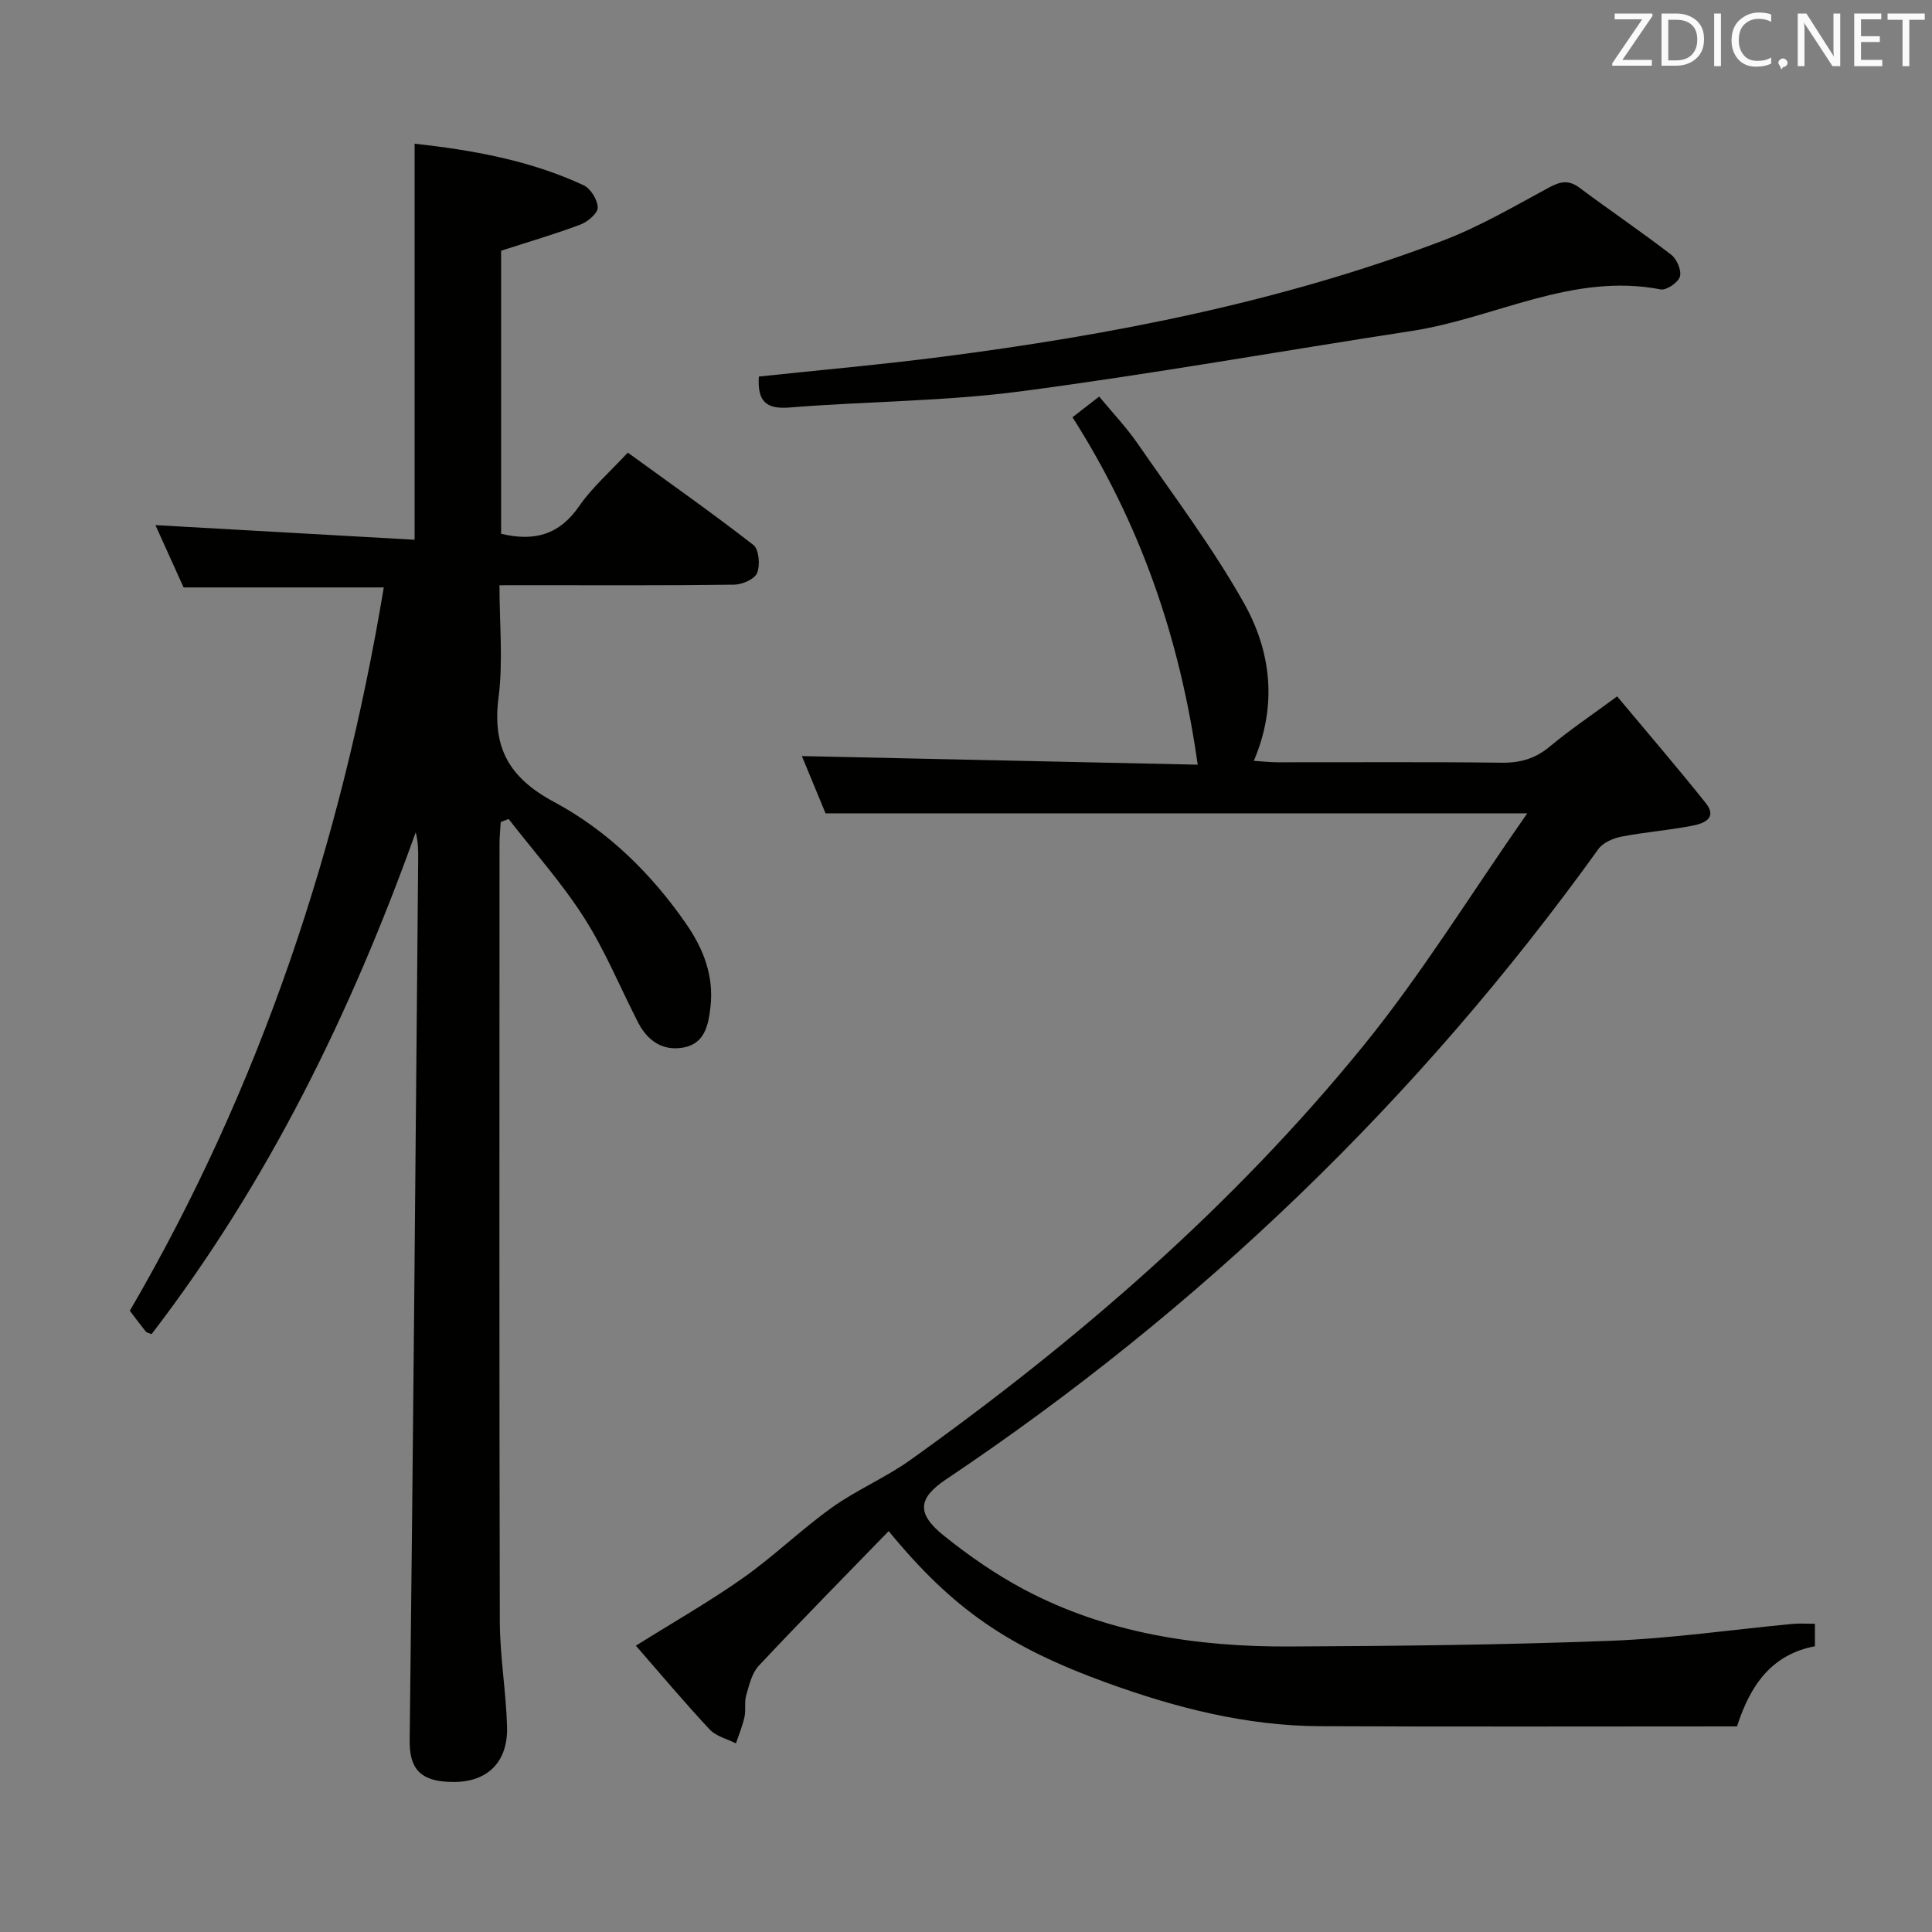 <svg enable-background="new 0 0 400 400" viewBox="0 0 400 400" xmlns="http://www.w3.org/2000/svg"><rect x="0" y="0" width="400" height="400" fill="#808080" stroke="none"/><path d="m103.41 121.17c0 8.02.77 15.73-.19 23.22-1.33 10.38 2.15 16.64 11.52 21.66 11.03 5.92 20.08 14.76 27.3 25.19 3.59 5.18 5.8 10.8 5.05 17.29-.44 3.8-1.21 7.57-5.64 8.36-4.24.76-7.4-1.42-9.33-5.18-3.72-7.24-6.82-14.87-11.18-21.7-4.6-7.21-10.38-13.67-15.64-20.45-.54.21-1.09.42-1.63.63-.09 1.51-.25 3.01-.25 4.52-.01 53.65-.07 107.31.06 160.96.02 7.29 1.3 14.56 1.5 21.86.2 7.18-3.94 11.37-10.94 11.41-7.24.04-9.29-2.91-9.22-8.69.72-60.78 1.21-121.55 1.76-182.33.02-1.81 0-3.61-.51-5.6-13.37 37.29-30.54 72.46-54.69 103.9-.62-.26-1.02-.31-1.19-.53-1.04-1.3-2.03-2.63-3.31-4.31 27.05-46.41 43.73-96.57 52.58-149.76-14.3 0-27.72 0-41.45 0-1.92-4.24-3.96-8.76-5.83-12.9 17.85 1.01 35.66 2.01 53.66 3.03 0-27.83 0-54.64 0-82 11.81 1.31 23.79 3.39 35 8.61 1.45.68 2.89 3.03 2.91 4.62.01 1.19-2.07 2.94-3.57 3.51-5.24 1.98-10.64 3.54-16.43 5.42v58.6c6.8 1.64 12.04.26 16.13-5.68 2.71-3.93 6.44-7.16 10.1-11.12 8.74 6.35 17.53 12.53 26 19.12 1.16.9 1.43 4.15.78 5.79-.5 1.27-3.06 2.4-4.73 2.43-14.16.19-28.33.11-42.49.11-1.8.01-3.6.01-6.13.01z" fill="#010100"/><path d="m183.99 317c-9.14 9.42-18.14 18.54-26.9 27.88-1.43 1.53-1.98 4-2.6 6.13-.41 1.4-.03 3.02-.35 4.46-.41 1.87-1.16 3.66-1.77 5.48-1.83-.93-4.11-1.46-5.43-2.87-5.21-5.58-10.13-11.44-15.29-17.36 7.76-4.86 15.23-9.11 22.22-14.04 6.37-4.5 12.02-10.02 18.37-14.56 5.13-3.67 11.09-6.17 16.22-9.83 34.69-24.8 66.8-52.57 93.76-85.71 12.1-14.88 22.22-31.37 33.98-48.19-49.48 0-97.01 0-145.28 0-1.57-3.8-3.38-8.17-4.9-11.85 27.26.59 54.53 1.18 81.95 1.78-3.71-26.46-12-50.08-25.92-71.93 1.66-1.29 3.33-2.59 5.52-4.29 2.74 3.32 5.59 6.31 7.91 9.66 7.54 10.93 15.6 21.59 22.08 33.13 5.57 9.92 6.97 21.05 2.03 32.63 1.7.11 3.26.29 4.81.3 15.5.02 31-.1 46.5.09 3.89.05 7-.86 10-3.37 4.06-3.4 8.49-6.36 13.91-10.36 6.15 7.37 12.4 14.63 18.36 22.1 2.49 3.12-.5 4.23-2.72 4.66-4.89.96-9.88 1.33-14.77 2.28-1.71.33-3.8 1.24-4.76 2.58-37.15 51.65-82.22 95.08-135.05 130.49-5.88 3.94-6.15 7.1-.39 11.71 5.16 4.13 10.69 7.97 16.52 11.07 17.16 9.11 35.86 11.91 55.01 11.82 22.14-.1 44.3-.33 66.42-1.18 12.6-.48 25.14-2.31 37.72-3.5 1.44-.14 2.91-.02 4.61-.02v4.65c-8.92 1.69-13.37 7.98-16.13 16.59-28.79 0-57.57.09-86.35-.04-15.29-.07-29.88-3.82-44.19-9.01-20.4-7.42-31.78-15.17-45.1-31.38z" fill="#010100"/><path d="m157.11 77.96c12.88-1.37 25.44-2.48 37.93-4.09 35.3-4.55 70.13-11.33 103.53-23.99 7.71-2.92 14.94-7.18 22.24-11.11 2.36-1.27 4.05-1.52 6.26.14 6.26 4.67 12.74 9.06 18.93 13.82 1.17.9 2.18 3.27 1.81 4.53-.36 1.22-2.79 2.89-3.98 2.66-18.27-3.55-34.3 5.95-51.48 8.59-27.06 4.15-54.03 8.97-81.16 12.53-15.78 2.07-31.83 2.04-47.73 3.33-4.98.4-6.66-1.38-6.35-6.41z" fill="#010100"/><g fill="#fafafb"><path d="m342.2 3.2-6.3 9.2h6.1v1.2h-8.2v-.5l6.2-9.1h-5.7v-1.2h7.8v.4z"/><path d="m344 13.7v-10.9h3.1c1.6 0 3 .5 4.1 1.4 1.1 1 1.6 2.2 1.6 3.9s-.5 3-1.6 4-2.5 1.5-4.2 1.5h-3zm1.4-9.6v8.4h1.6c1.4 0 2.5-.4 3.2-1.1.8-.8 1.2-1.8 1.2-3.2s-.4-2.4-1.2-3.1-1.8-1-3.1-1z"/><path d="m356.3 2.8v10.9h-1.4v-10.9z"/><path d="m366.6 13.2c-.8.4-1.8.6-3 .6-1.6 0-2.8-.5-3.7-1.5s-1.4-2.3-1.4-3.9c0-1.7.5-3.2 1.6-4.2s2.4-1.6 4-1.6c1 0 1.9.1 2.6.4v1.5c-.8-.4-1.6-.6-2.6-.6-1.2 0-2.2.4-3 1.2s-1.1 1.9-1.1 3.3c0 1.3.4 2.3 1.1 3.1s1.6 1.1 2.8 1.1c1.1 0 2-.2 2.8-.7v1.3z"/><path d="m368.2 13c0-.3.1-.5.3-.6.2-.2.4-.3.6-.3.3 0 .5.1.7.3s.3.4.3.6-.1.5-.3.6c-.2.2-.4.3-.7.3-.3 1-.5-.1-.6-.3-.2-.2-.3-.4-.3-.6z"/><path d="m381.1 13.7h-1.7l-5.5-8.4c-.2-.2-.3-.5-.4-.7 0 .2.1.8.1 1.5v7.6h-1.4v-10.9h1.8l5.3 8.3c.3.4.4.6.4.8 0-.3-.1-.8-.1-1.6v-7.5h1.4v10.9z"/><path d="m389.7 13.7h-5.8v-10.9h5.6v1.2h-4.2v3.5h3.9v1.2h-3.9v3.7h4.4z"/><path d="m398.4 4.1h-3.1v9.6h-1.4v-9.6h-3.1v-1.3h7.7v1.3z"/></g></svg>